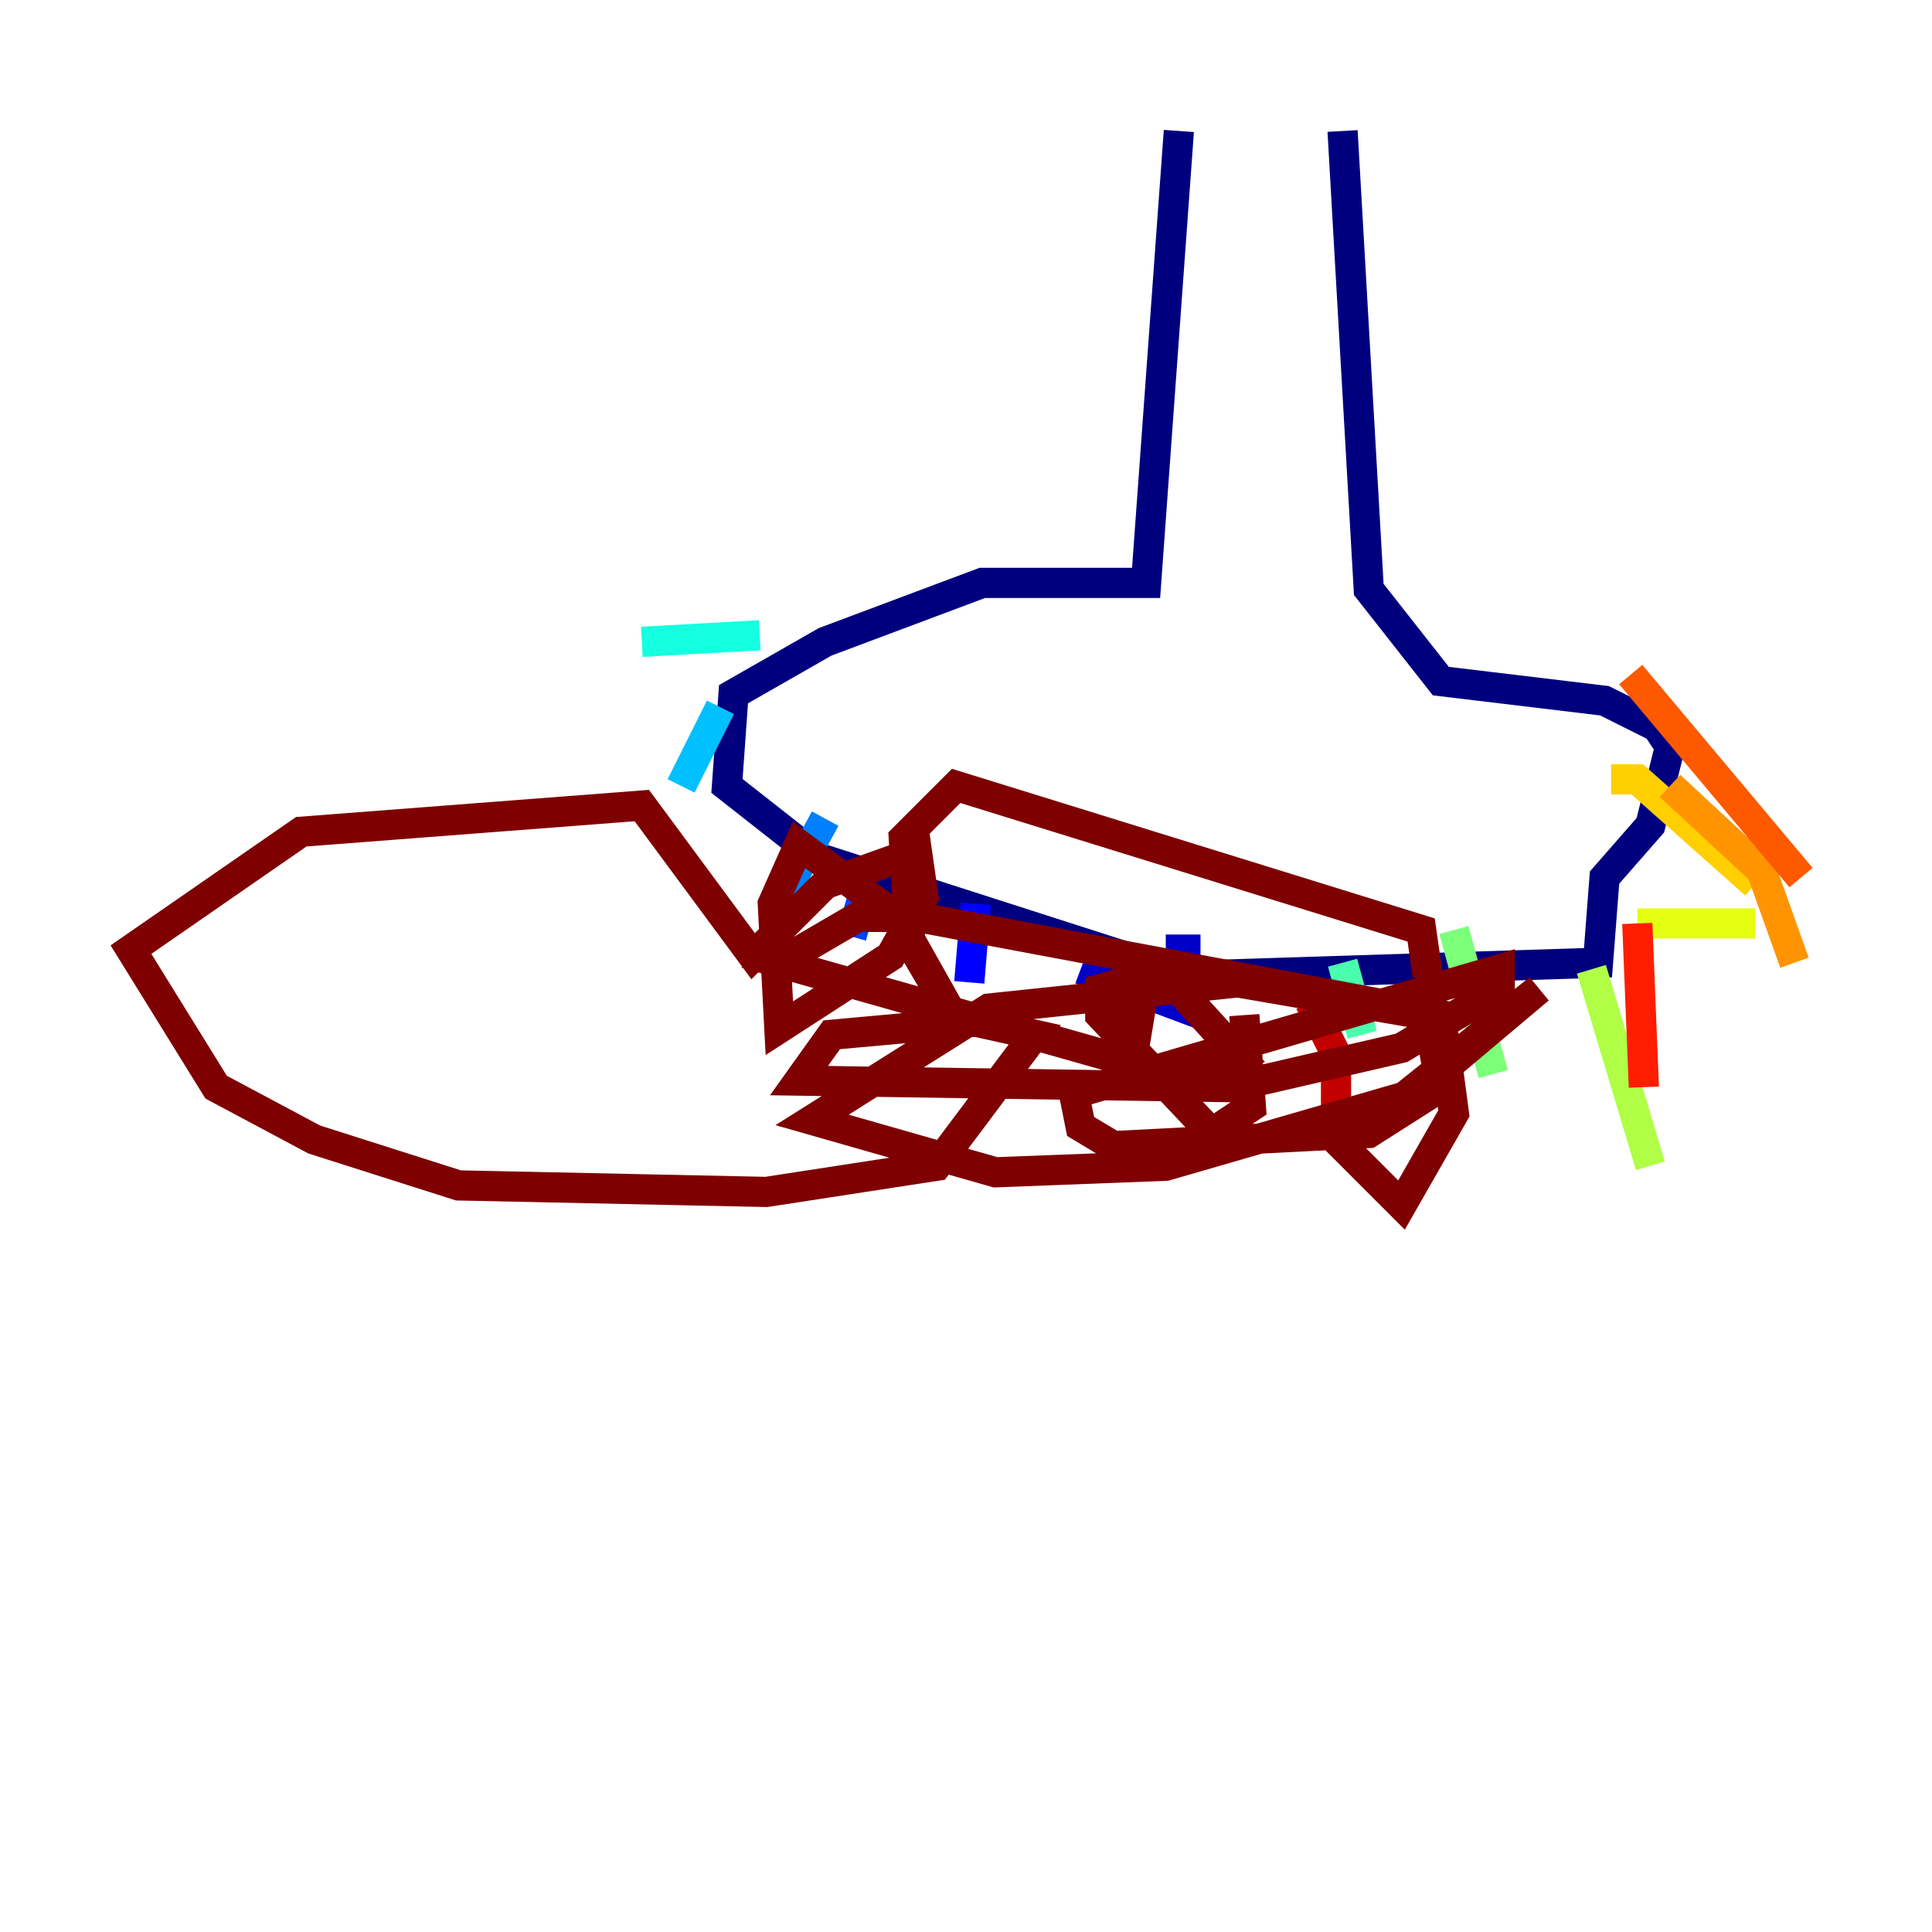 <?xml version="1.0" encoding="utf-8" ?>
<svg baseProfile="tiny" height="128" version="1.2" viewBox="0,0,128,128" width="128" xmlns="http://www.w3.org/2000/svg" xmlns:ev="http://www.w3.org/2001/xml-events" xmlns:xlink="http://www.w3.org/1999/xlink"><defs /><polyline fill="none" points="78.102,8.678 75.932,38.617 65.085,38.617 54.671,42.522 48.597,45.993 48.163,52.068 54.237,56.841 78.536,64.651 105.871,63.783 106.305,58.142 109.342,54.671 110.644,49.464 109.776,48.163 106.305,46.427 95.458,45.125 90.685,39.051 88.949,8.678" stroke="#00007f" stroke-width="2" /><polyline fill="none" points="77.234,62.915 78.536,62.915 78.536,66.82 71.593,64.217" stroke="#0000c8" stroke-width="2" /><polyline fill="none" points="64.651,59.878 64.217,65.085" stroke="#0000ff" stroke-width="2" /><polyline fill="none" points="57.275,59.01 56.407,62.047" stroke="#0040ff" stroke-width="2" /><polyline fill="none" points="54.671,54.237 52.068,59.01" stroke="#0080ff" stroke-width="2" /><polyline fill="none" points="47.729,46.861 45.125,52.068" stroke="#00c0ff" stroke-width="2" /><polyline fill="none" points="50.332,42.088 42.522,42.522" stroke="#15ffe1" stroke-width="2" /><polyline fill="none" points="88.949,63.783 90.251,68.556" stroke="#49ffad" stroke-width="2" /><polyline fill="none" points="96.325,61.614 98.929,71.159" stroke="#7cff79" stroke-width="2" /><polyline fill="none" points="105.437,64.217 109.342,77.234" stroke="#b0ff46" stroke-width="2" /><polyline fill="none" points="108.475,61.18 116.285,61.18" stroke="#e4ff12" stroke-width="2" /><polyline fill="none" points="106.739,51.634 108.475,51.634 116.285,58.576" stroke="#ffcf00" stroke-width="2" /><polyline fill="none" points="110.644,52.068 116.719,57.709 118.888,63.783" stroke="#ff9400" stroke-width="2" /><polyline fill="none" points="108.041,44.691 119.322,58.142" stroke="#ff5900" stroke-width="2" /><polyline fill="none" points="108.475,61.18 108.909,72.027" stroke="#ff1d00" stroke-width="2" /><polyline fill="none" points="86.78,66.386 88.515,69.858 88.515,75.498" stroke="#c30000" stroke-width="2" /><polyline fill="none" points="82.441,67.254 82.875,73.329 80.271,75.064 72.895,67.254 72.895,65.519 75.932,64.651 75.064,69.858 74.63,65.953 77.668,65.085 82.007,69.858 77.668,71.159 51.634,63.783 56.841,60.746 60.746,60.746 95.458,67.254 96.325,73.763 92.854,79.837 88.949,75.932 101.966,65.519 93.722,72.461 77.234,77.234 65.953,77.668 53.803,74.197 65.519,66.82 82.007,65.085 94.59,67.254 95.458,72.027 90.685,75.064 73.763,75.932 71.593,74.63 71.159,72.461 99.363,64.217 99.363,65.519 92.854,69.424 81.573,72.027 52.936,71.593 55.105,68.556 64.651,67.688 68.556,68.556 62.047,77.234 50.766,78.969 30.373,78.536 20.827,75.498 14.319,72.027 8.678,62.915 19.959,55.105 42.522,53.37 49.898,63.349 54.671,58.576 60.746,56.407 61.18,59.444 59.01,63.349 51.634,68.122 51.2,59.878 52.936,55.973 59.444,60.746 63.349,67.688 60.312,62.481 59.878,55.539 63.349,52.068 94.156,61.614 94.59,64.651" stroke="#7f0000" stroke-width="2" /></svg>